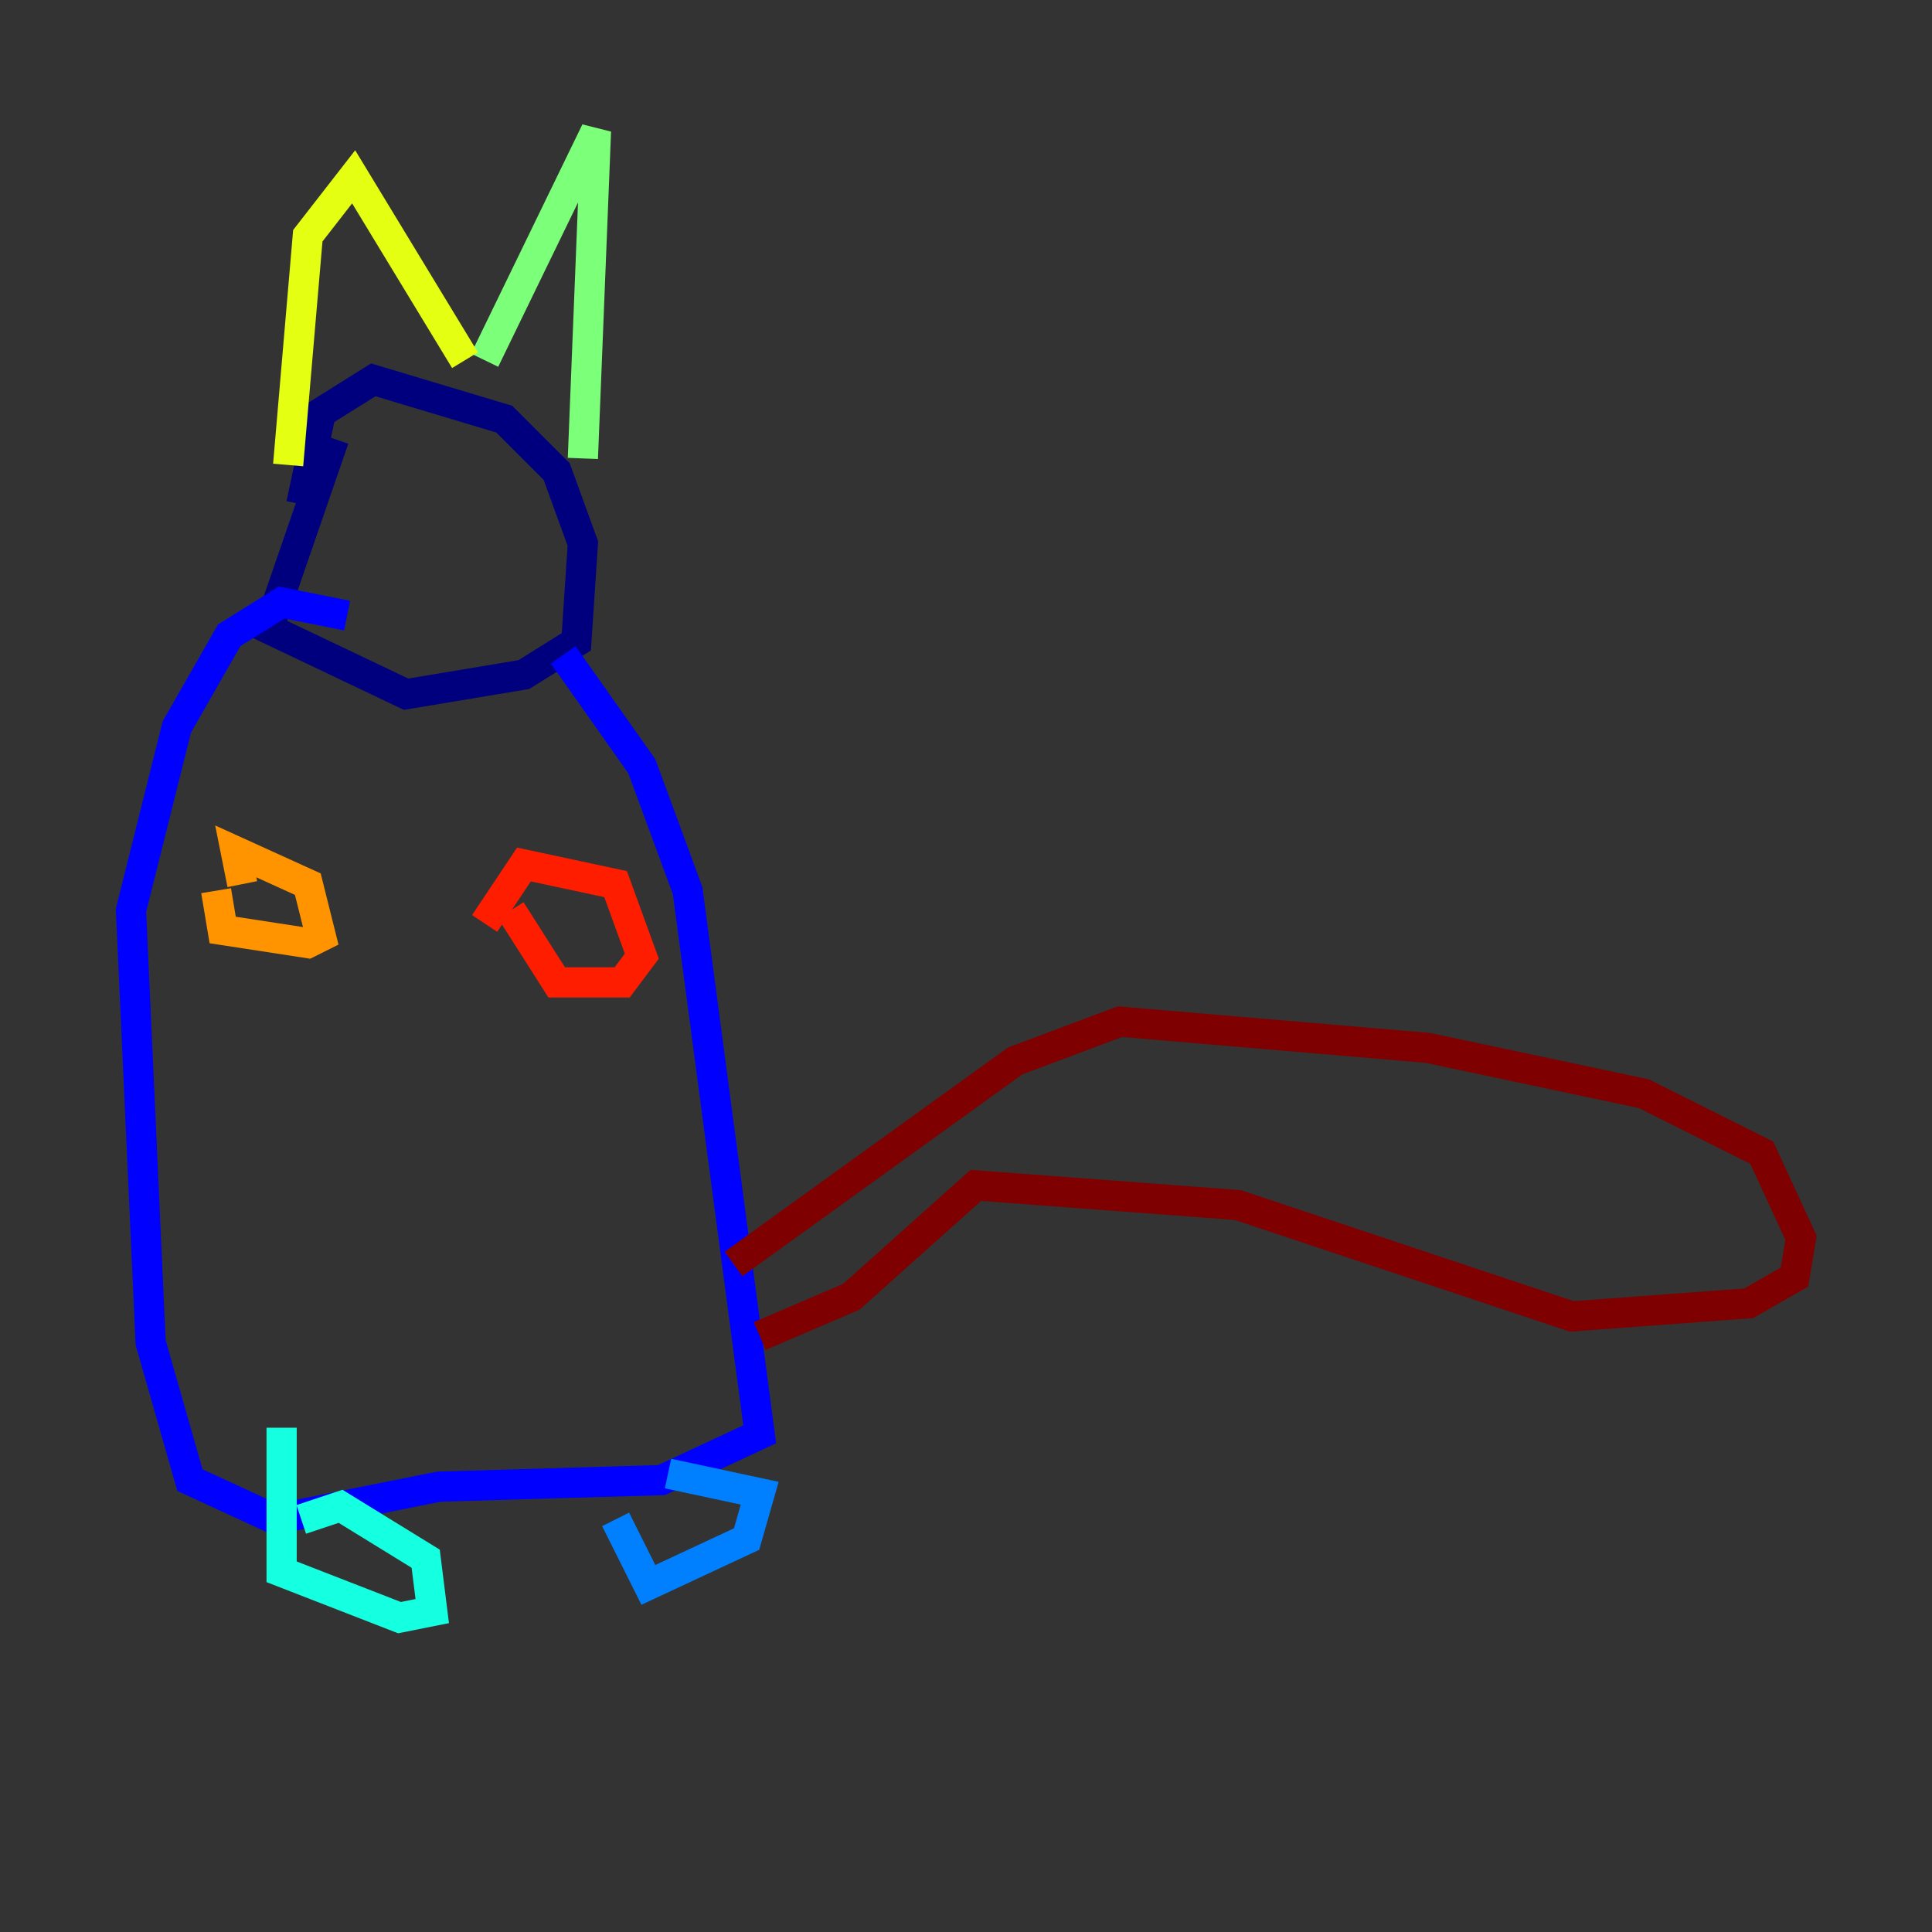 <?xml version="1.0" encoding="utf-8" ?>
<svg baseProfile="tiny" height="128" version="1.2" viewBox="0,0,128,128" width="128" xmlns="http://www.w3.org/2000/svg" xmlns:ev="http://www.w3.org/2001/xml-events" xmlns:xlink="http://www.w3.org/1999/xlink"><rect x="0" y="0" width="128" height="128" fill="#333333" stroke="none"/><defs /><polyline fill="none" points="19.959,33.41 21.261,27.336 24.732,25.166 33.41,27.77 36.881,31.241 38.617,36.014 38.183,42.522 34.712,44.691 26.902,45.993 17.79,41.654 22.129,29.071" stroke="#00007f" stroke-width="2" /><polyline fill="none" points="37.315,43.39 42.522,50.766 45.559,59.01 50.332,95.024 43.824,98.061 29.071,98.495 18.224,100.664 12.583,98.061 9.98,88.949 8.678,60.312 11.715,48.163 15.186,42.088 18.658,39.919 22.997,40.786" stroke="#0000ff" stroke-width="2" /><polyline fill="none" points="44.258,97.627 50.332,98.929 49.464,101.966 42.956,105.003 40.786,100.664" stroke="#0080ff" stroke-width="2" /><polyline fill="none" points="19.959,100.664 22.563,99.797 28.203,103.268 28.637,106.739 26.468,107.173 18.658,104.136 18.658,94.59" stroke="#15ffe1" stroke-width="2" /><polyline fill="none" points="32.108,23.864 39.485,8.678 38.617,30.373" stroke="#7cff79" stroke-width="2" /><polyline fill="none" points="30.807,23.864 23.43,11.715 20.393,15.62 19.091,30.807" stroke="#e4ff12" stroke-width="2" /><polyline fill="none" points="16.054,58.576 15.62,56.407 20.393,58.576 21.261,62.047 20.393,62.481 14.752,61.614 14.319,59.01" stroke="#ff9400" stroke-width="2" /><polyline fill="none" points="32.108,61.18 34.712,57.275 40.786,58.576 42.522,63.349 41.22,65.085 36.881,65.085 33.844,60.312" stroke="#ff1d00" stroke-width="2" /><polyline fill="none" points="48.597,83.742 67.254,70.291 74.197,67.688 94.59,69.424 108.909,72.461 116.719,76.366 119.322,82.007 118.888,84.61 115.851,86.346 104.136,87.214 82.007,79.837 64.651,78.536 56.407,85.912 50.332,88.515" stroke="#7f0000" stroke-width="2" /></svg>